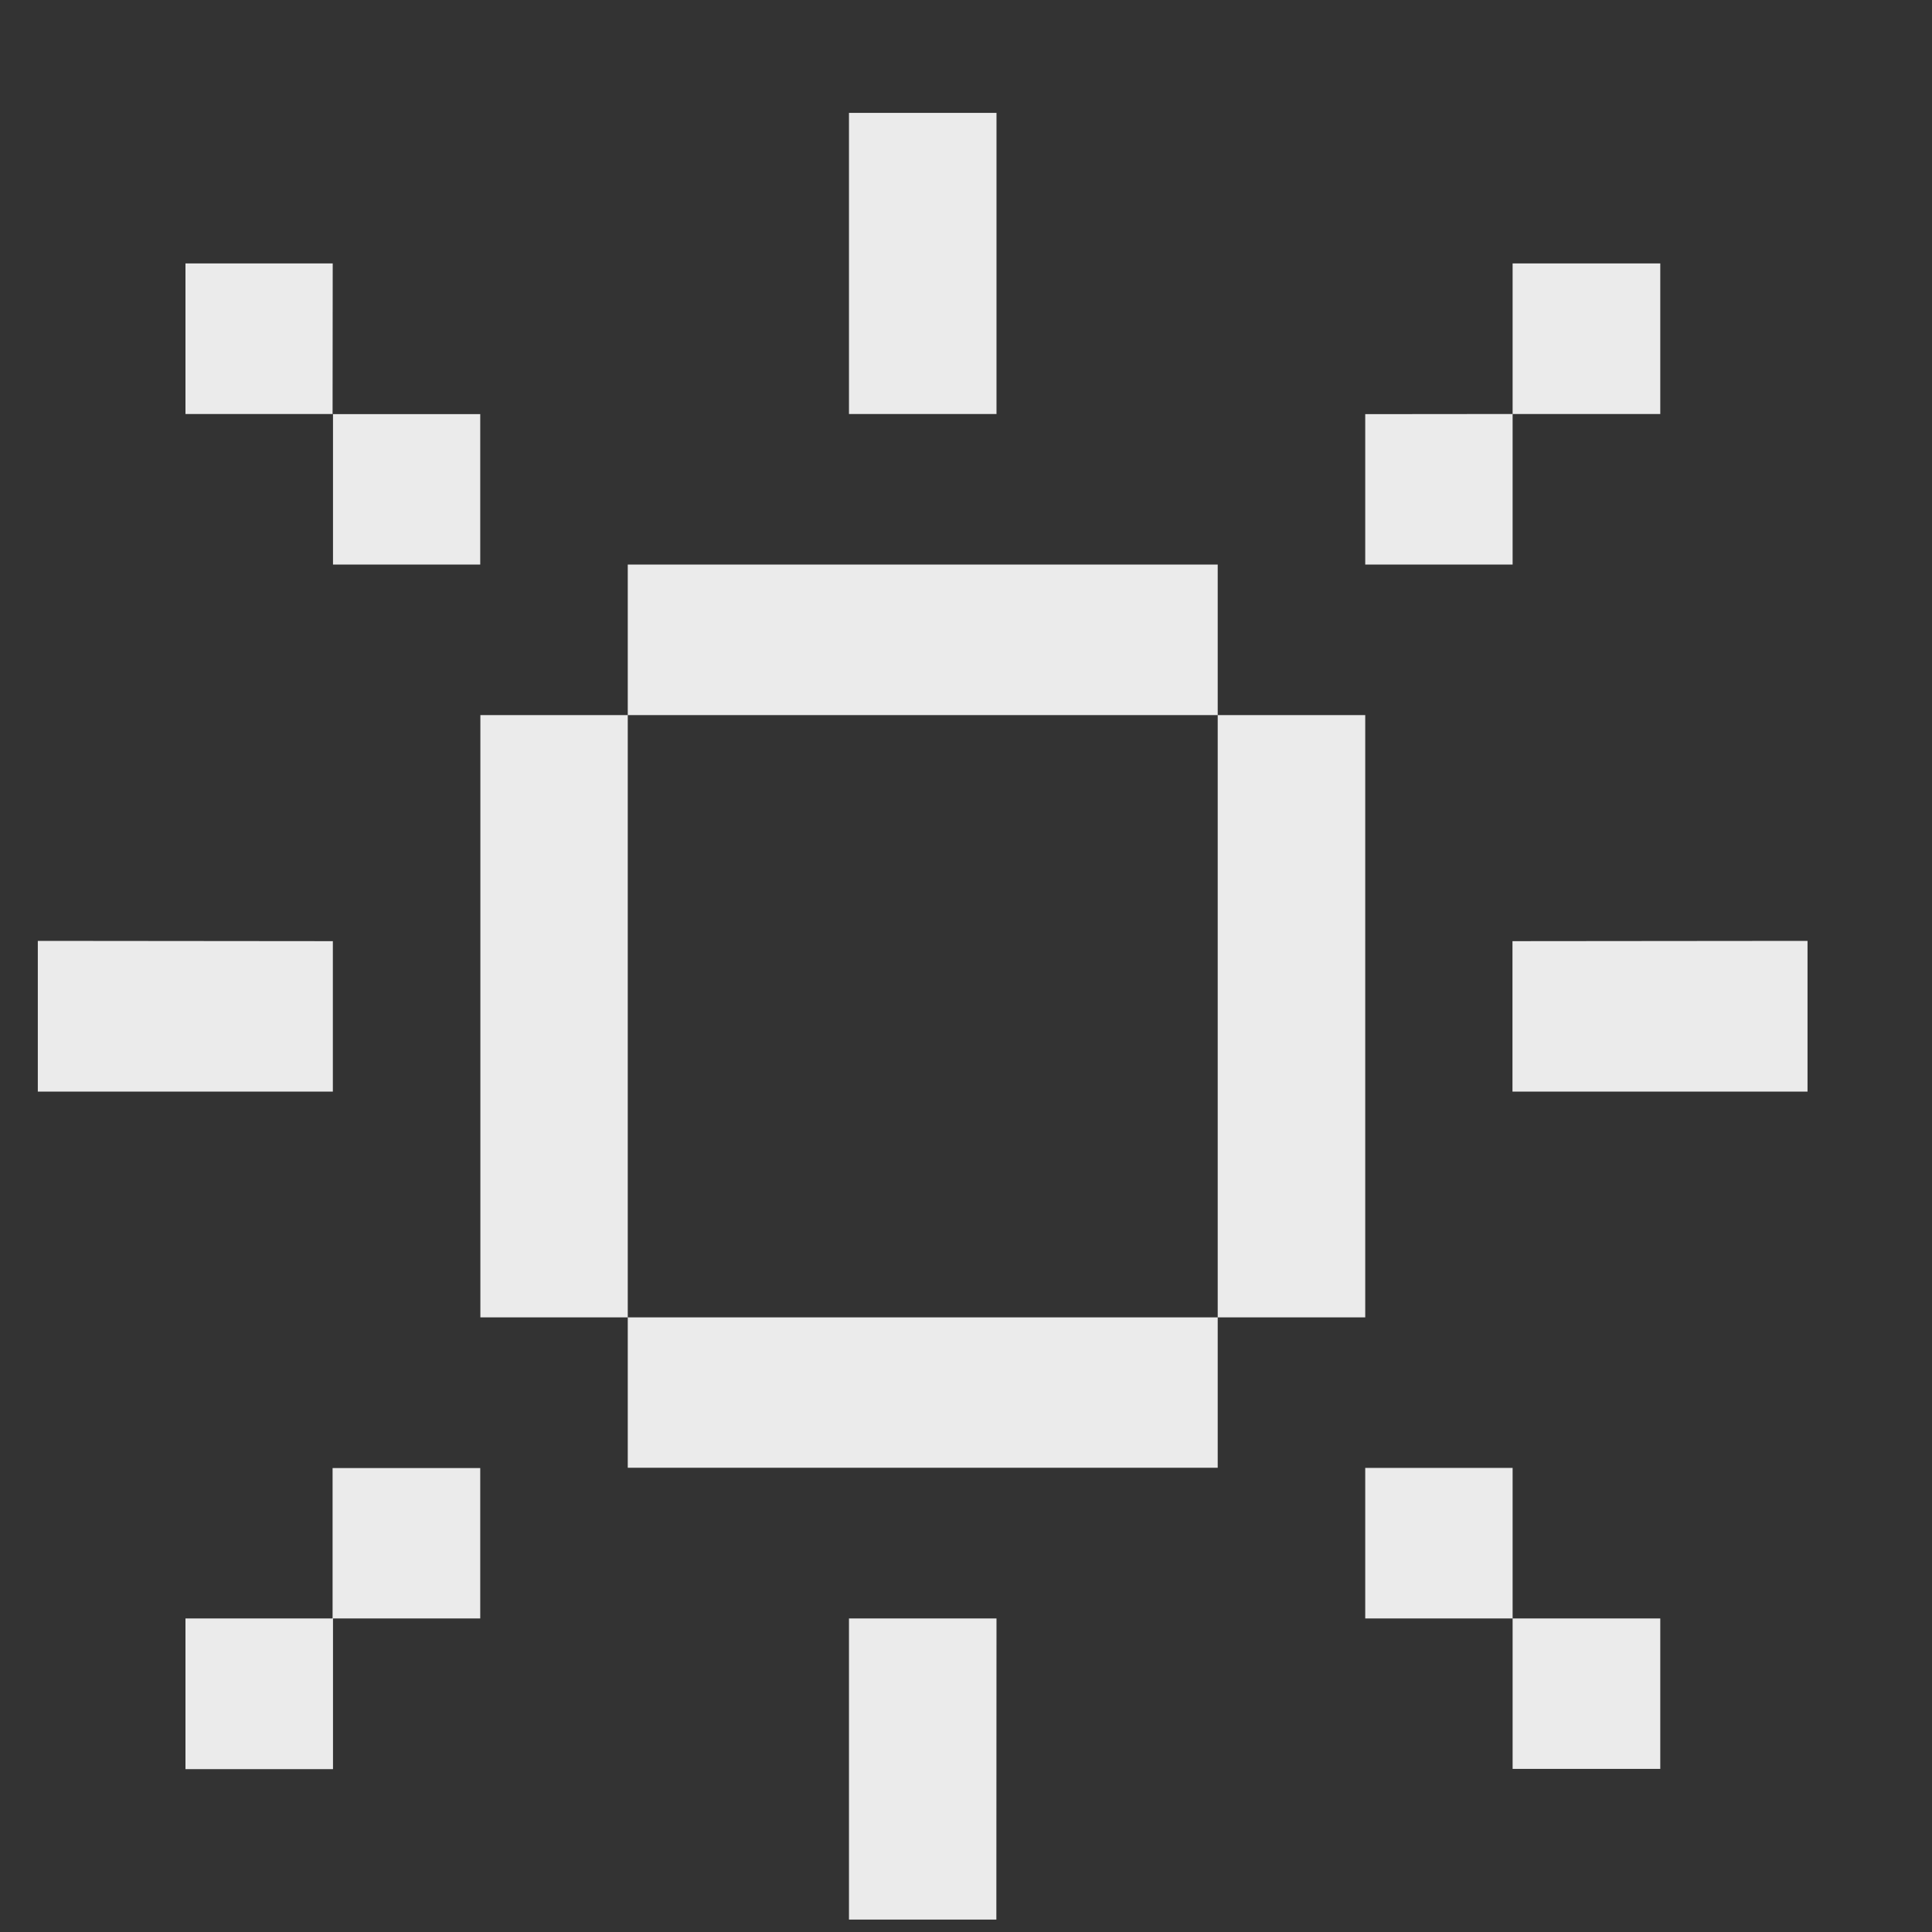<svg xmlns="http://www.w3.org/2000/svg" width="14" height="14" fill="none"><rect width="100%" height="100%" fill="#333333" stroke="none"/><g clip-path="url(#a)"><path fill="#fff" fill-opacity=".9" d="M7.221.818H6.152V3h1.069zm-6.947 6V7.91h2.138V6.82zm12.825 0V7.91H10.96V6.82zM7.22 13.91H6.152v-2.182h1.069zM4.549 4.091h4.275v1.091H4.549zM3.481 5.182h1.068v4.364H3.481zm1.068 5.454v-1.09h4.275v1.09zm5.344-1.09H8.824V5.182h1.069zm1.068-7.637h1.07V3h-1.07zm0 1.091v1.091H9.893v-1.09zm1.07 9.818h-1.07v-1.09h1.07zm-1.07-1.09H9.893v-1.091h1.068zm-8.55-9.819H1.344V3h1.069v1.091H3.48v-1.09H2.41zM1.344 12.82h1.069v-1.092H3.48v-1.09H2.41v1.09H1.344z"/></g><defs><clipPath id="a"><path fill="#fff" d="M.274.818h12.824V13.91H.274z"/></clipPath></defs></svg>